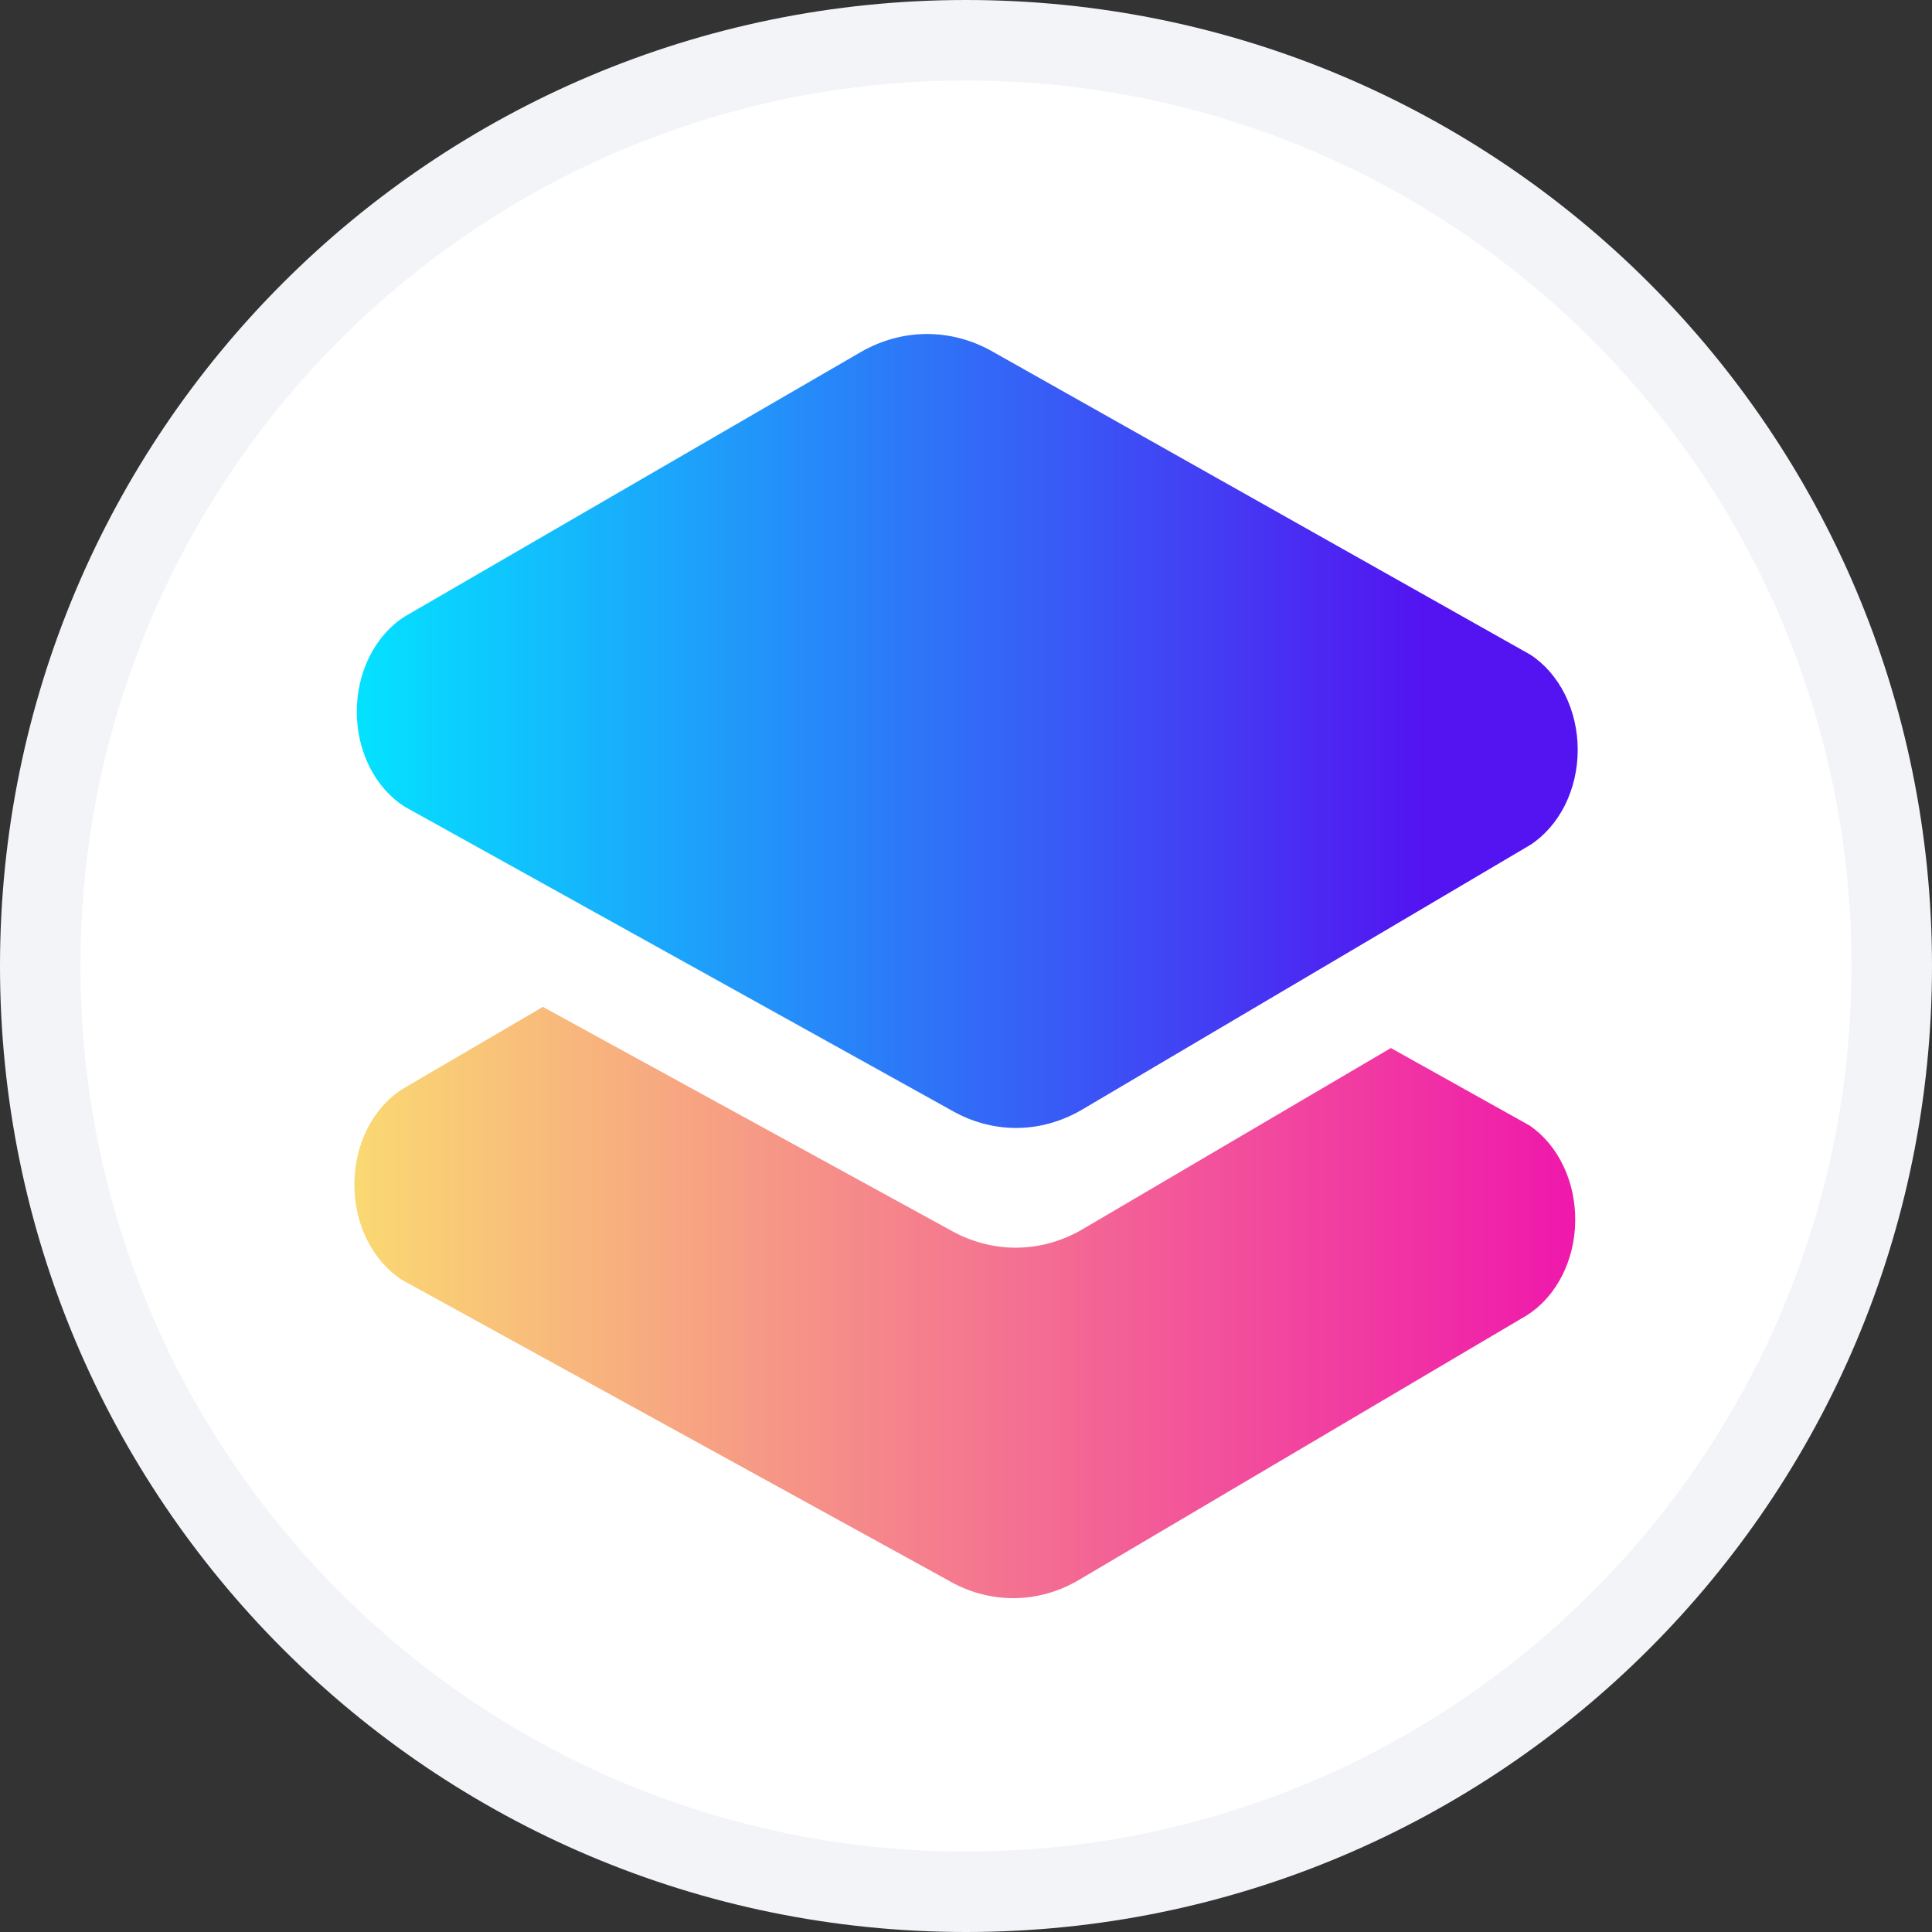 <svg width="24" height="24" viewBox="0 0 24 24" fill="none" xmlns="http://www.w3.org/2000/svg">
<rect x="0" y="0" width="24" height="24" fill="#333333" stroke="none"/>
<path d="M23.5 12C23.5 18.351 18.351 23.5 12 23.5C5.649 23.5 0.5 18.351 0.5 12C0.5 5.649 5.649 0.5 12 0.5C18.351 0.5 23.5 5.649 23.5 12Z" fill="white" stroke="#F2F4F7"/>
<path d="M19.002 13.982L17.278 13.019L13.438 15.276C13.182 15.423 12.902 15.499 12.617 15.499C12.333 15.499 12.053 15.423 11.796 15.276L6.744 12.508L4.995 13.531C4.816 13.646 4.666 13.817 4.561 14.026C4.457 14.234 4.402 14.473 4.402 14.716C4.402 14.958 4.457 15.197 4.561 15.405C4.666 15.614 4.816 15.785 4.995 15.9L11.765 19.624C12.02 19.775 12.301 19.853 12.586 19.853C12.871 19.853 13.152 19.775 13.407 19.624L18.971 16.337C19.148 16.224 19.298 16.056 19.403 15.851C19.508 15.646 19.565 15.411 19.568 15.17C19.571 14.93 19.521 14.693 19.421 14.484C19.322 14.275 19.177 14.102 19.002 13.982Z" fill="url(#paint0_linear_14683_13089)"/>
<path d="M10.695 4.372C10.951 4.225 11.232 4.149 11.517 4.149C11.801 4.149 12.082 4.225 12.338 4.372L19.011 8.133C19.189 8.249 19.337 8.42 19.441 8.628C19.544 8.836 19.599 9.073 19.599 9.314C19.599 9.556 19.544 9.793 19.441 10.001C19.337 10.208 19.189 10.379 19.011 10.495L13.444 13.783C13.188 13.933 12.907 14.012 12.622 14.012C12.337 14.012 12.056 13.933 11.801 13.783L5.027 10.021C4.847 9.907 4.697 9.737 4.592 9.529C4.487 9.321 4.432 9.083 4.432 8.84C4.432 8.598 4.487 8.36 4.592 8.152C4.697 7.944 4.847 7.773 5.027 7.659L10.695 4.372Z" fill="url(#paint1_linear_14683_13089)"/>
<defs>
<linearGradient id="paint0_linear_14683_13089" x1="19.565" y1="15.398" x2="4.405" y2="15.398" gradientUnits="userSpaceOnUse">
<stop stop-color="#EF18AC"/>
<stop offset="1" stop-color="#FAD972"/>
</linearGradient>
<linearGradient id="paint1_linear_14683_13089" x1="17.672" y1="11.598" x2="4.435" y2="11.598" gradientUnits="userSpaceOnUse">
<stop stop-color="#5314F1"/>
<stop offset="1" stop-color="#04E2FF"/>
</linearGradient>
</defs>
</svg>
